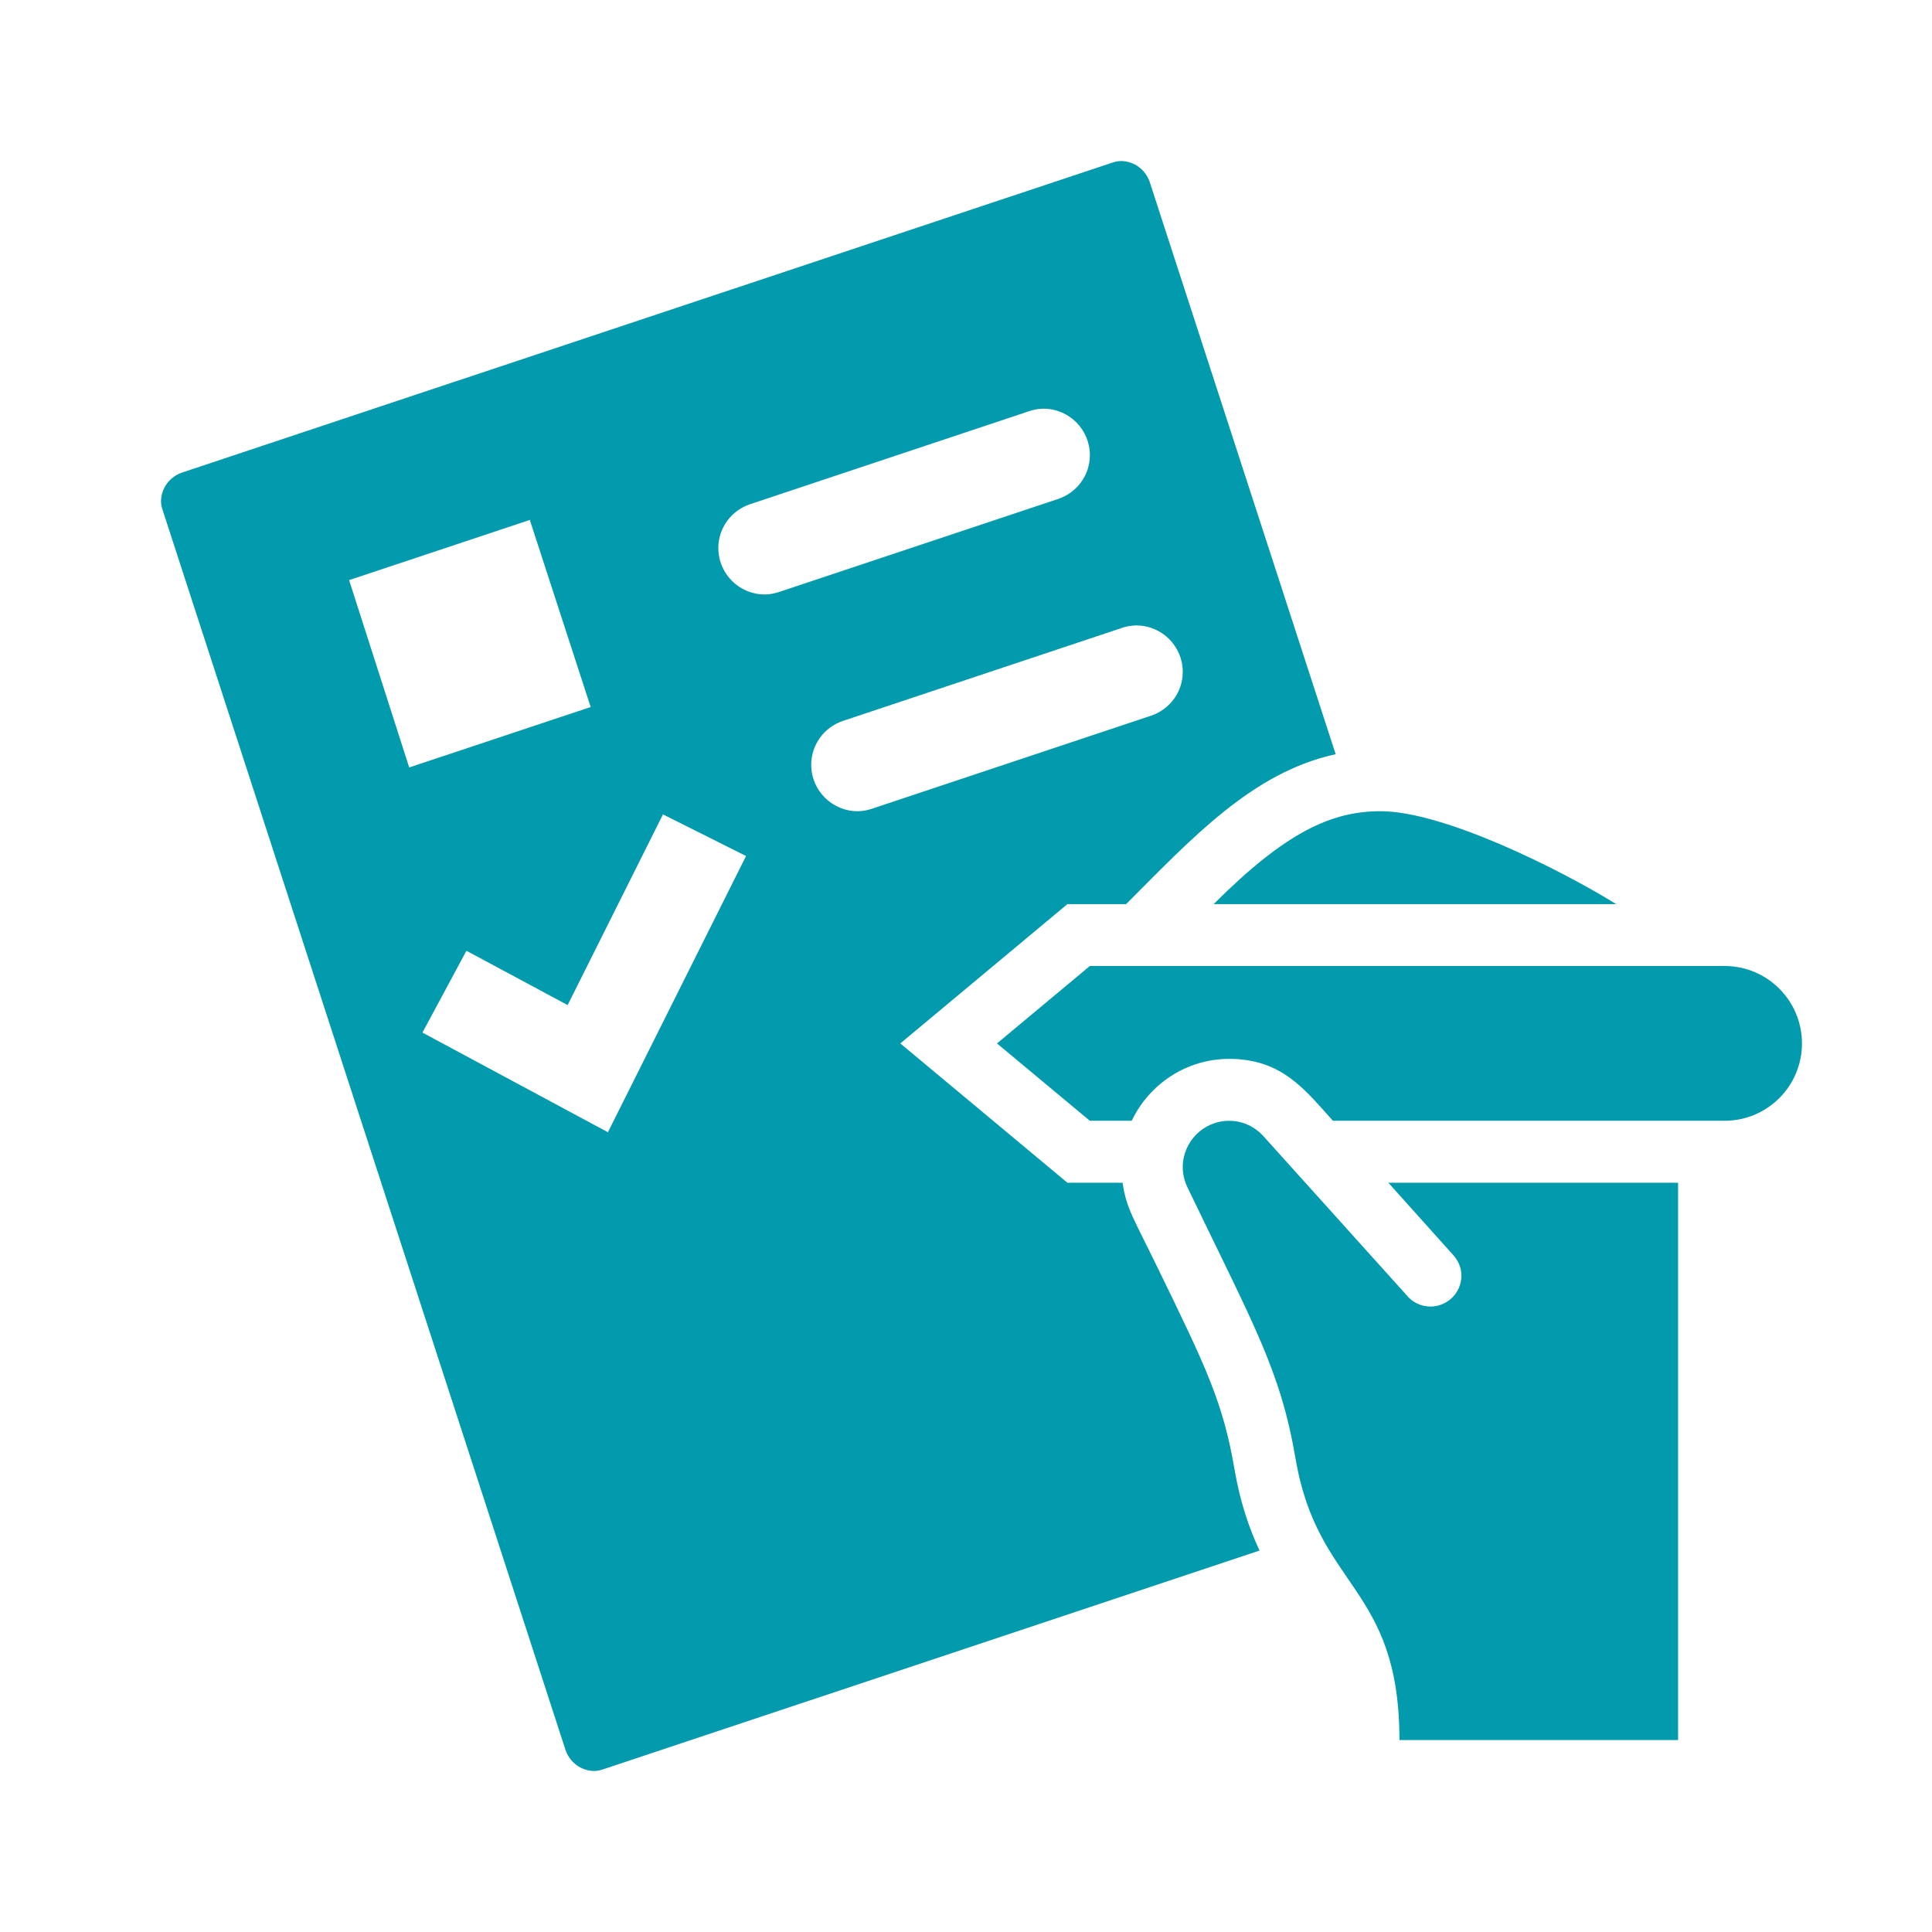<svg width="26" height="26" viewBox="0 0 26 26" fill="none" xmlns="http://www.w3.org/2000/svg">
<path d="M19.557 16.89C19.623 16.964 19.667 17.059 19.667 17.167C19.667 17.397 19.48 17.583 19.25 17.583C19.137 17.583 19.036 17.538 18.961 17.465L17.007 15.295C16.892 15.166 16.727 15.083 16.542 15.083C16.197 15.083 15.917 15.363 15.917 15.708C15.917 15.805 15.941 15.896 15.98 15.978C16.881 17.852 17.231 18.437 17.436 19.636C17.735 21.387 18.833 21.337 18.833 23.417H22.583V15.917H18.684L19.557 16.89Z" fill="#029AAD"/>
<path d="M23.208 13H14.667L13.417 14.042L14.667 15.083H15.23C15.464 14.592 15.963 14.25 16.542 14.25C17.254 14.25 17.562 14.667 17.938 15.083H23.208C23.784 15.083 24.25 14.617 24.25 14.042C24.25 13.466 23.784 13 23.208 13Z" fill="#029AAD"/>
<path d="M21.75 12.167C20.995 11.699 19.428 10.917 18.579 10.917C17.921 10.917 17.305 11.195 16.333 12.167H21.75Z" fill="#029AAD"/>
<path d="M15.593 17.09C15.249 16.38 15.159 16.268 15.107 15.917H14.365L12.116 14.042L14.365 12.167H15.155C16.034 11.288 16.852 10.393 17.975 10.15L15.473 2.451C15.418 2.287 15.266 2.167 15.083 2.167C15.04 2.167 14.999 2.179 14.959 2.192L2.448 6.36C2.285 6.417 2.167 6.568 2.167 6.75C2.167 6.793 2.179 6.832 2.191 6.871L7.61 23.549C7.665 23.713 7.817 23.833 8 23.833C8.044 23.833 8.085 23.821 8.125 23.808L16.95 20.867C16.812 20.57 16.69 20.219 16.614 19.776C16.46 18.871 16.224 18.386 15.593 17.09ZM4.698 7.807L7.13 6.997L7.949 9.515L5.507 10.328L4.698 7.807ZM8.181 15.237C7.691 14.973 8.124 15.206 5.685 13.896L6.277 12.795L7.639 13.526L8.922 10.96L10.04 11.52C8.13 15.34 8.437 14.725 8.181 15.237ZM10.292 8C9.947 8 9.667 7.72 9.667 7.375C9.667 7.099 9.847 6.868 10.095 6.785L13.845 5.535C13.907 5.514 13.973 5.5 14.042 5.5C14.387 5.5 14.667 5.78 14.667 6.125C14.667 6.401 14.487 6.633 14.239 6.715L10.489 7.965C10.426 7.986 10.361 8 10.292 8ZM11.542 10.917C11.197 10.917 10.917 10.637 10.917 10.292C10.917 10.016 11.097 9.784 11.345 9.701L15.095 8.451C15.157 8.43 15.223 8.417 15.292 8.417C15.637 8.417 15.917 8.697 15.917 9.042C15.917 9.318 15.737 9.549 15.489 9.632L11.739 10.882C11.676 10.903 11.611 10.917 11.542 10.917Z" fill="#029AAD"/>
</svg>
